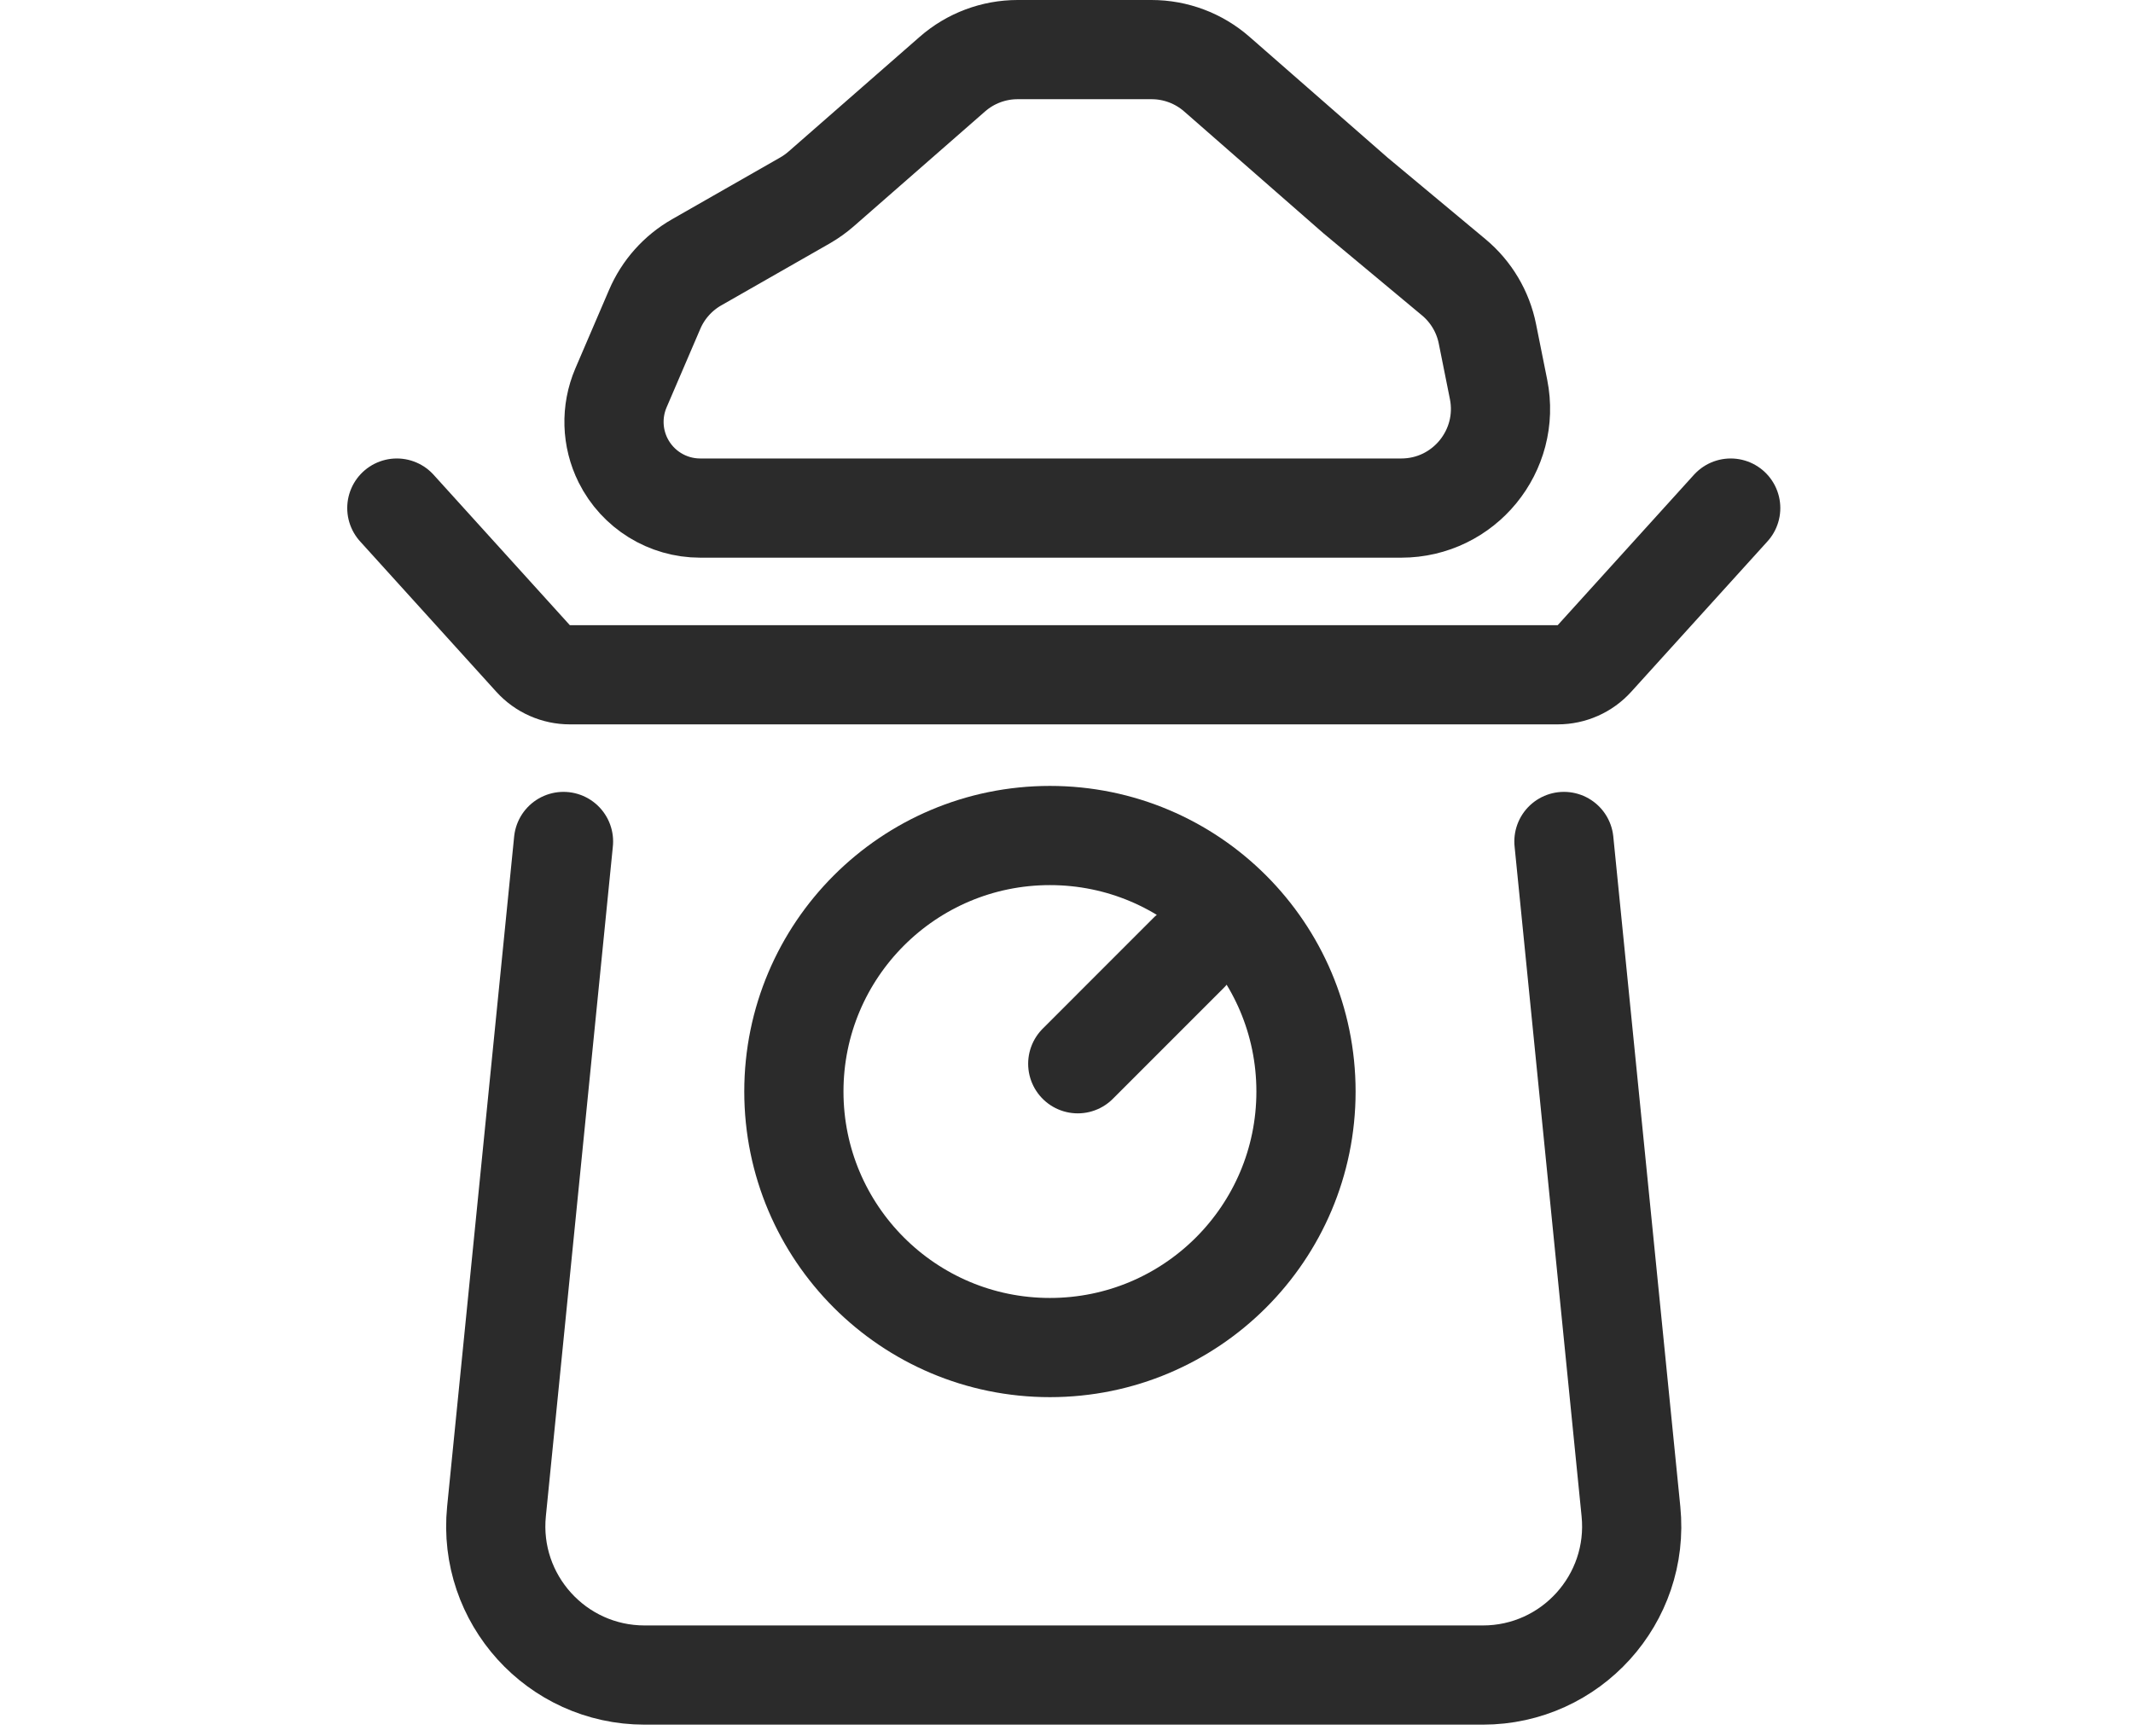 <svg width="43" height="35" viewBox="0 0 43 35" fill="none" xmlns="http://www.w3.org/2000/svg">
<path d="M8 10.244L10.746 13.276C10.936 13.486 11.205 13.605 11.488 13.605H31.403C31.685 13.605 31.954 13.486 32.144 13.276L34.89 10.244" stroke="#2B2B2B" stroke-width="2" stroke-linecap="round"/>
<path d="M11.36 16.966L10.009 30.474C9.833 32.24 11.22 33.773 12.995 33.773H29.894C31.669 33.773 33.056 32.24 32.879 30.474L31.528 16.966" stroke="#2B2B2B" stroke-width="2" stroke-linecap="round"/>
<circle cx="21.166" cy="22.008" r="5.162" stroke="#2B2B2B" stroke-width="2"/>
<path d="M21.727 21.448L23.967 19.207" stroke="#2B2B2B" stroke-width="2" stroke-linecap="round"/>
<path d="M28.249 10.244H14.115C13.457 10.244 12.856 9.872 12.561 9.283C12.333 8.826 12.317 8.292 12.518 7.822L13.198 6.238C13.369 5.838 13.666 5.505 14.044 5.289L16.229 4.041C16.345 3.974 16.453 3.897 16.554 3.809L19.199 1.495C19.563 1.176 20.031 1 20.516 1H23.214C23.699 1 24.167 1.176 24.531 1.495L27.327 3.941L29.306 5.59C29.657 5.882 29.897 6.286 29.986 6.734L30.21 7.851C30.457 9.089 29.511 10.244 28.249 10.244Z" stroke="#2B2B2B" stroke-width="2" stroke-linecap="round"/>
</svg>
